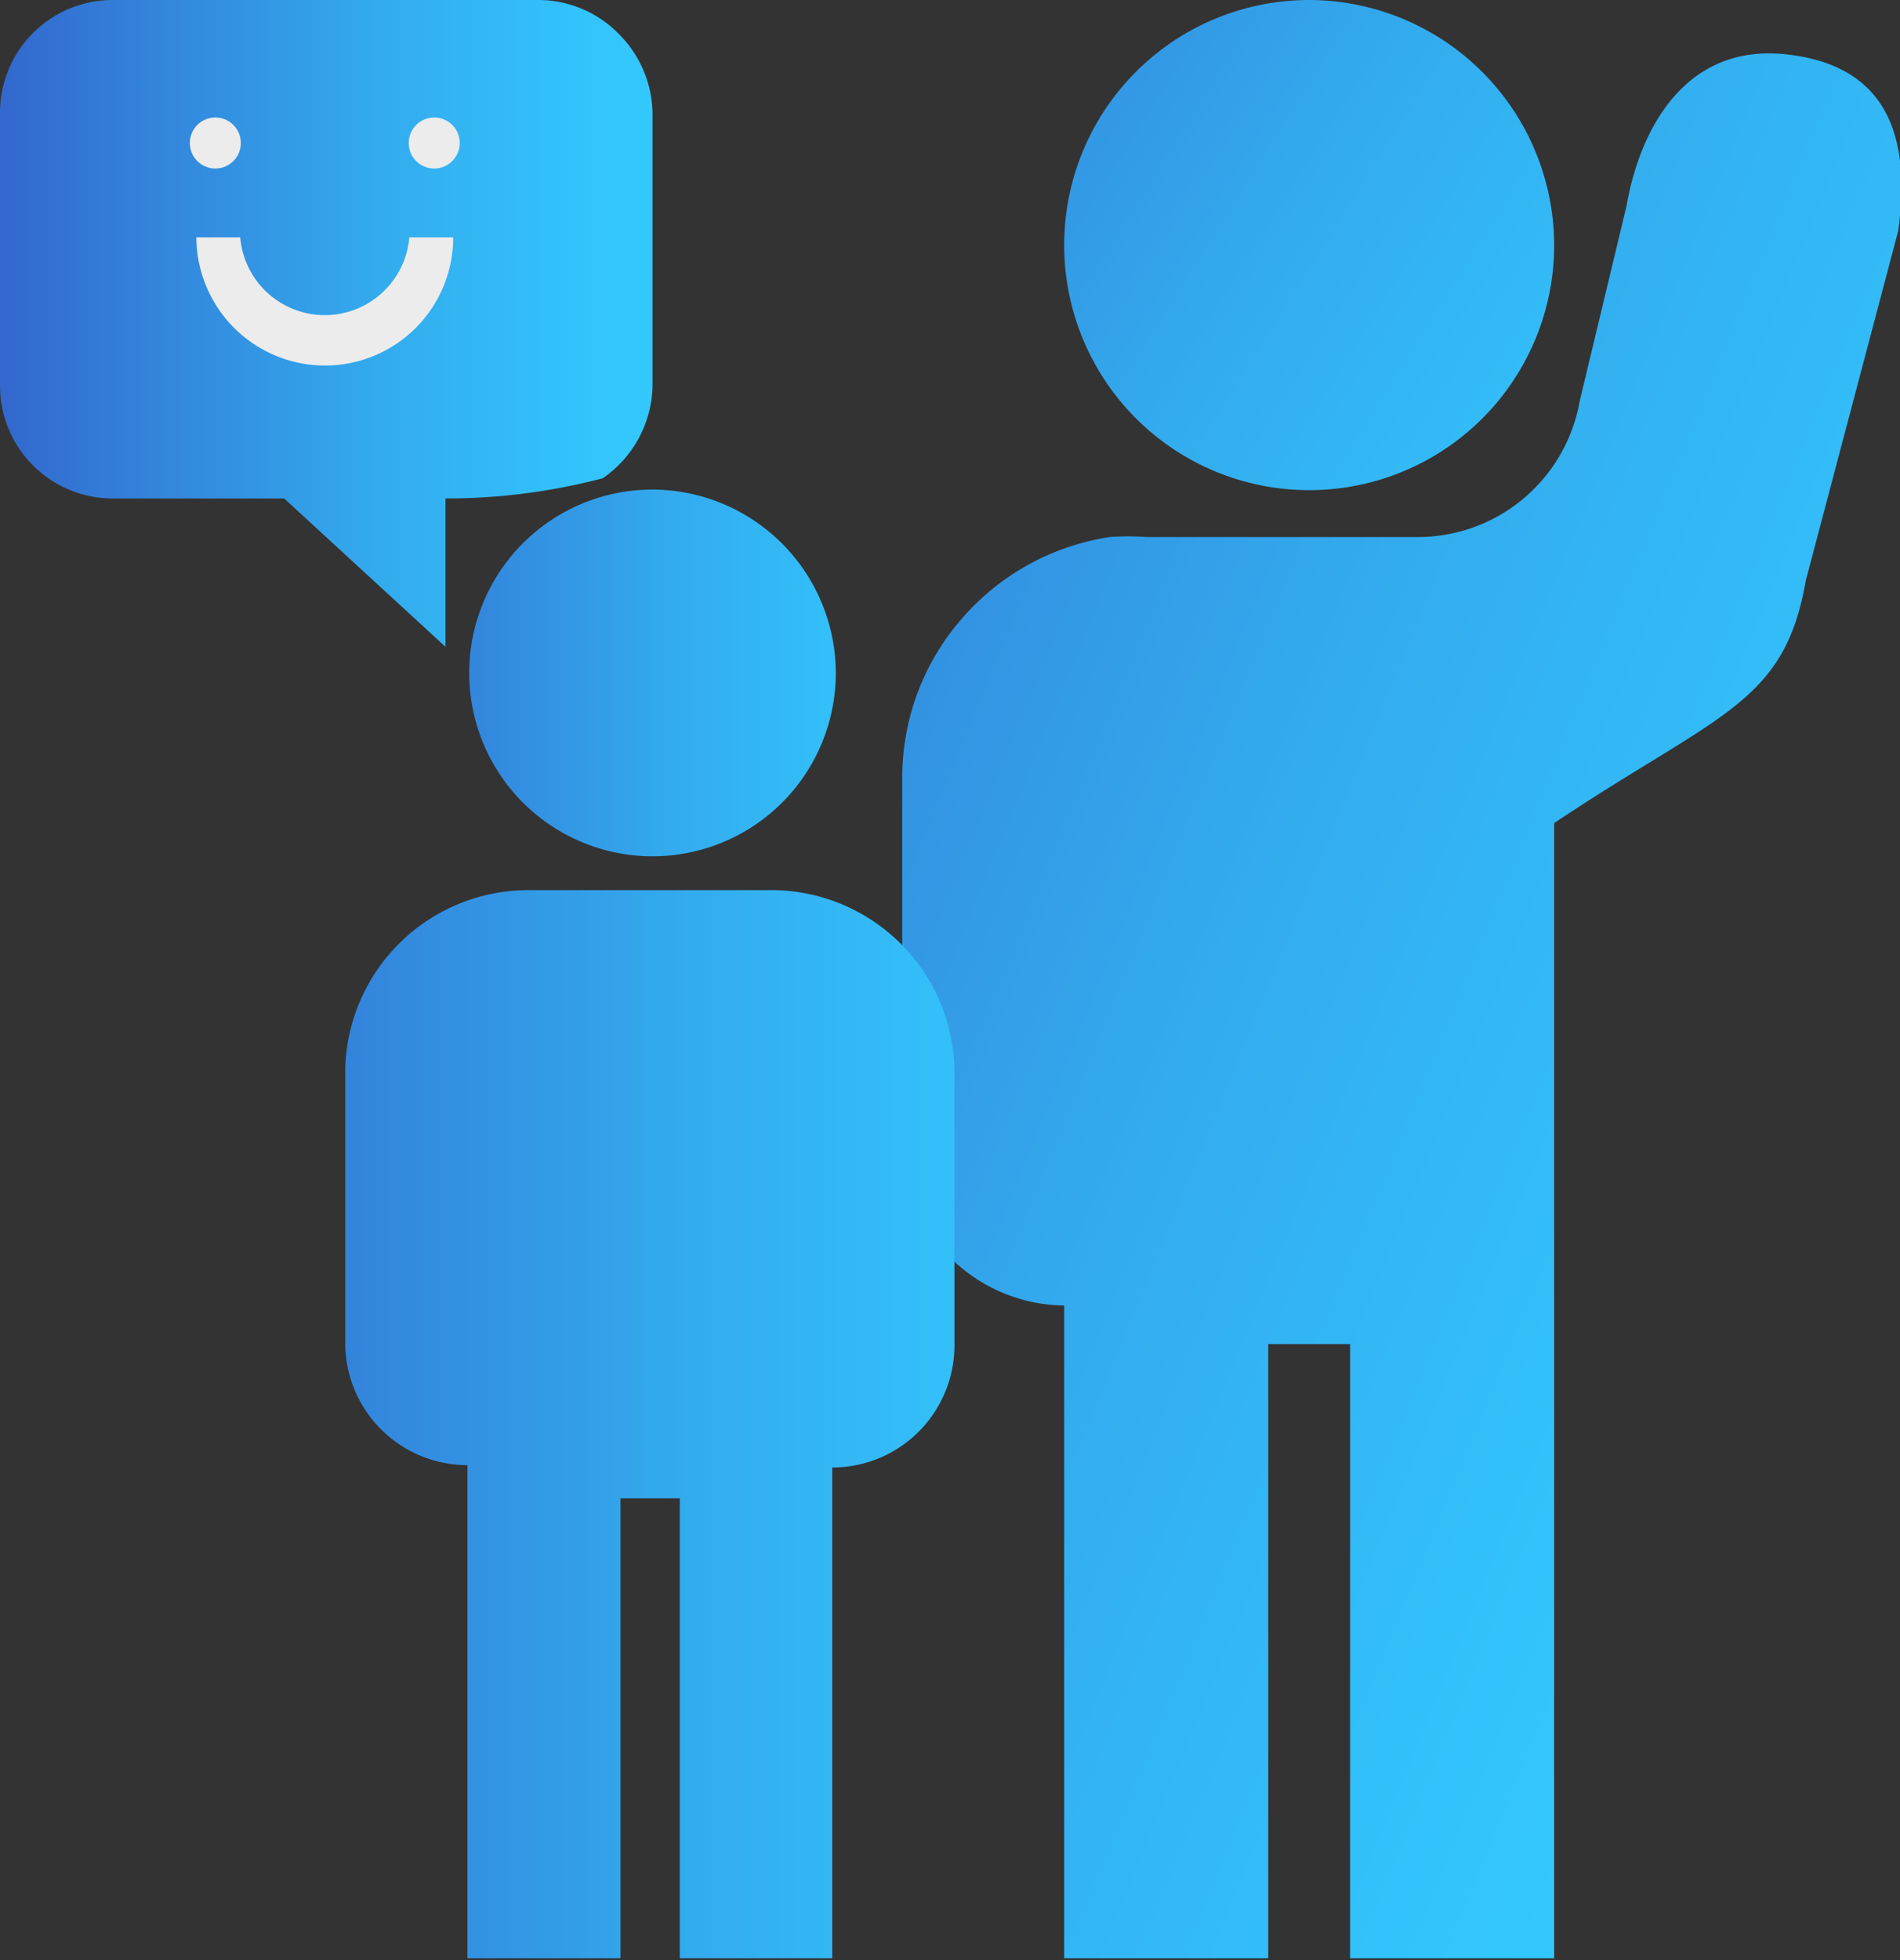 <svg xmlns="http://www.w3.org/2000/svg" xmlns:xlink="http://www.w3.org/1999/xlink" viewBox="0 0 32.03 33.03"><rect x="0" y="0" width="32.03" height="33.03" fill="#333333" stroke="none"/><defs><style>.cls-1{fill:url(#New_Gradient_Swatch_5);}.cls-2{fill:url(#New_Gradient_Swatch_5-2);}.cls-3{fill:url(#New_Gradient_Swatch_5-3);}.cls-4{fill:url(#New_Gradient_Swatch_5-4);}.cls-5{fill:url(#New_Gradient_Swatch_5-5);}.cls-6{fill:#ececec;}</style><linearGradient id="New_Gradient_Swatch_5" x1="4.55" y1="-6.87" x2="47.35" y2="20" gradientUnits="userSpaceOnUse"><stop offset="0.15" stop-color="#36c"/><stop offset="0.25" stop-color="#3383db"/><stop offset="0.4" stop-color="#33abee"/><stop offset="0.53" stop-color="#33c3fb"/><stop offset="0.6" stop-color="#3cf"/></linearGradient><linearGradient id="New_Gradient_Swatch_5-2" x1="-5.1" y1="4.95" x2="59.6" y2="31.5" xlink:href="#New_Gradient_Swatch_5"/><linearGradient id="New_Gradient_Swatch_5-3" x1="1.56" y1="11.34" x2="26.02" y2="11.34" xlink:href="#New_Gradient_Swatch_5"/><linearGradient id="New_Gradient_Swatch_5-4" x1="-4" y1="23.96" x2="34.98" y2="23.96" xlink:href="#New_Gradient_Swatch_5"/><linearGradient id="New_Gradient_Swatch_5-5" x1="-4.06" y1="5.45" x2="22.07" y2="5.45" xlink:href="#New_Gradient_Swatch_5"/></defs><title>Asset 28</title><g id="Layer_2" data-name="Layer 2"><g id="Layer_1-2" data-name="Layer 1"><path class="cls-1" d="M22.07,0A4.13,4.13,0,1,0,26.2,4.13,4.14,4.14,0,0,0,22.07,0Z"/><path class="cls-2" d="M30.15.92c-1.72-.21-2.5,1.23-2.73,2.55l-.79,3.29A2.77,2.77,0,0,1,23.9,9.05H19.32a4.07,4.07,0,0,0-.61,0,4.11,4.11,0,0,0-2.5,1.38,4.07,4.07,0,0,0-1,2.7v6.09A2.76,2.76,0,0,0,17.94,22V33h3.44V22.65h1.38V33H26.2V13.87c2.77-1.85,3.88-2,4.24-4.08L32,3.89C32.18,2.57,32,1.14,30.15.92Z"/><path class="cls-3" d="M11,8.25a3.09,3.09,0,1,0,3.09,3.09A3.1,3.1,0,0,0,11,8.25Z"/><path class="cls-4" d="M13,15H8.91A3.09,3.09,0,0,0,5.82,18v4.63a2.06,2.06,0,0,0,2.06,2.06V33h2.58V25.25h1V33h2.57V24.73a2.06,2.06,0,0,0,2.06-2.06V18A3.09,3.09,0,0,0,13,15Z"/><path class="cls-5" d="M10.43.57A1.9,1.9,0,0,0,9.07,0H1.9A1.9,1.9,0,0,0,0,1.9V6.5A1.9,1.9,0,0,0,1.9,8.4H4.79l2.72,2.5V8.4a10.4,10.4,0,0,0,2.65-.34A1.93,1.93,0,0,0,11,6.5V1.9A1.93,1.93,0,0,0,10.43.57Z"/><circle class="cls-6" cx="3.63" cy="2.41" r="0.43"/><circle class="cls-6" cx="7.32" cy="2.41" r="0.43"/><path class="cls-6" d="M5.48,6.16A2.17,2.17,0,0,1,3.31,4h.74A1.43,1.43,0,0,0,6.9,4h.74A2.16,2.16,0,0,1,5.48,6.16Z"/></g></g></svg>